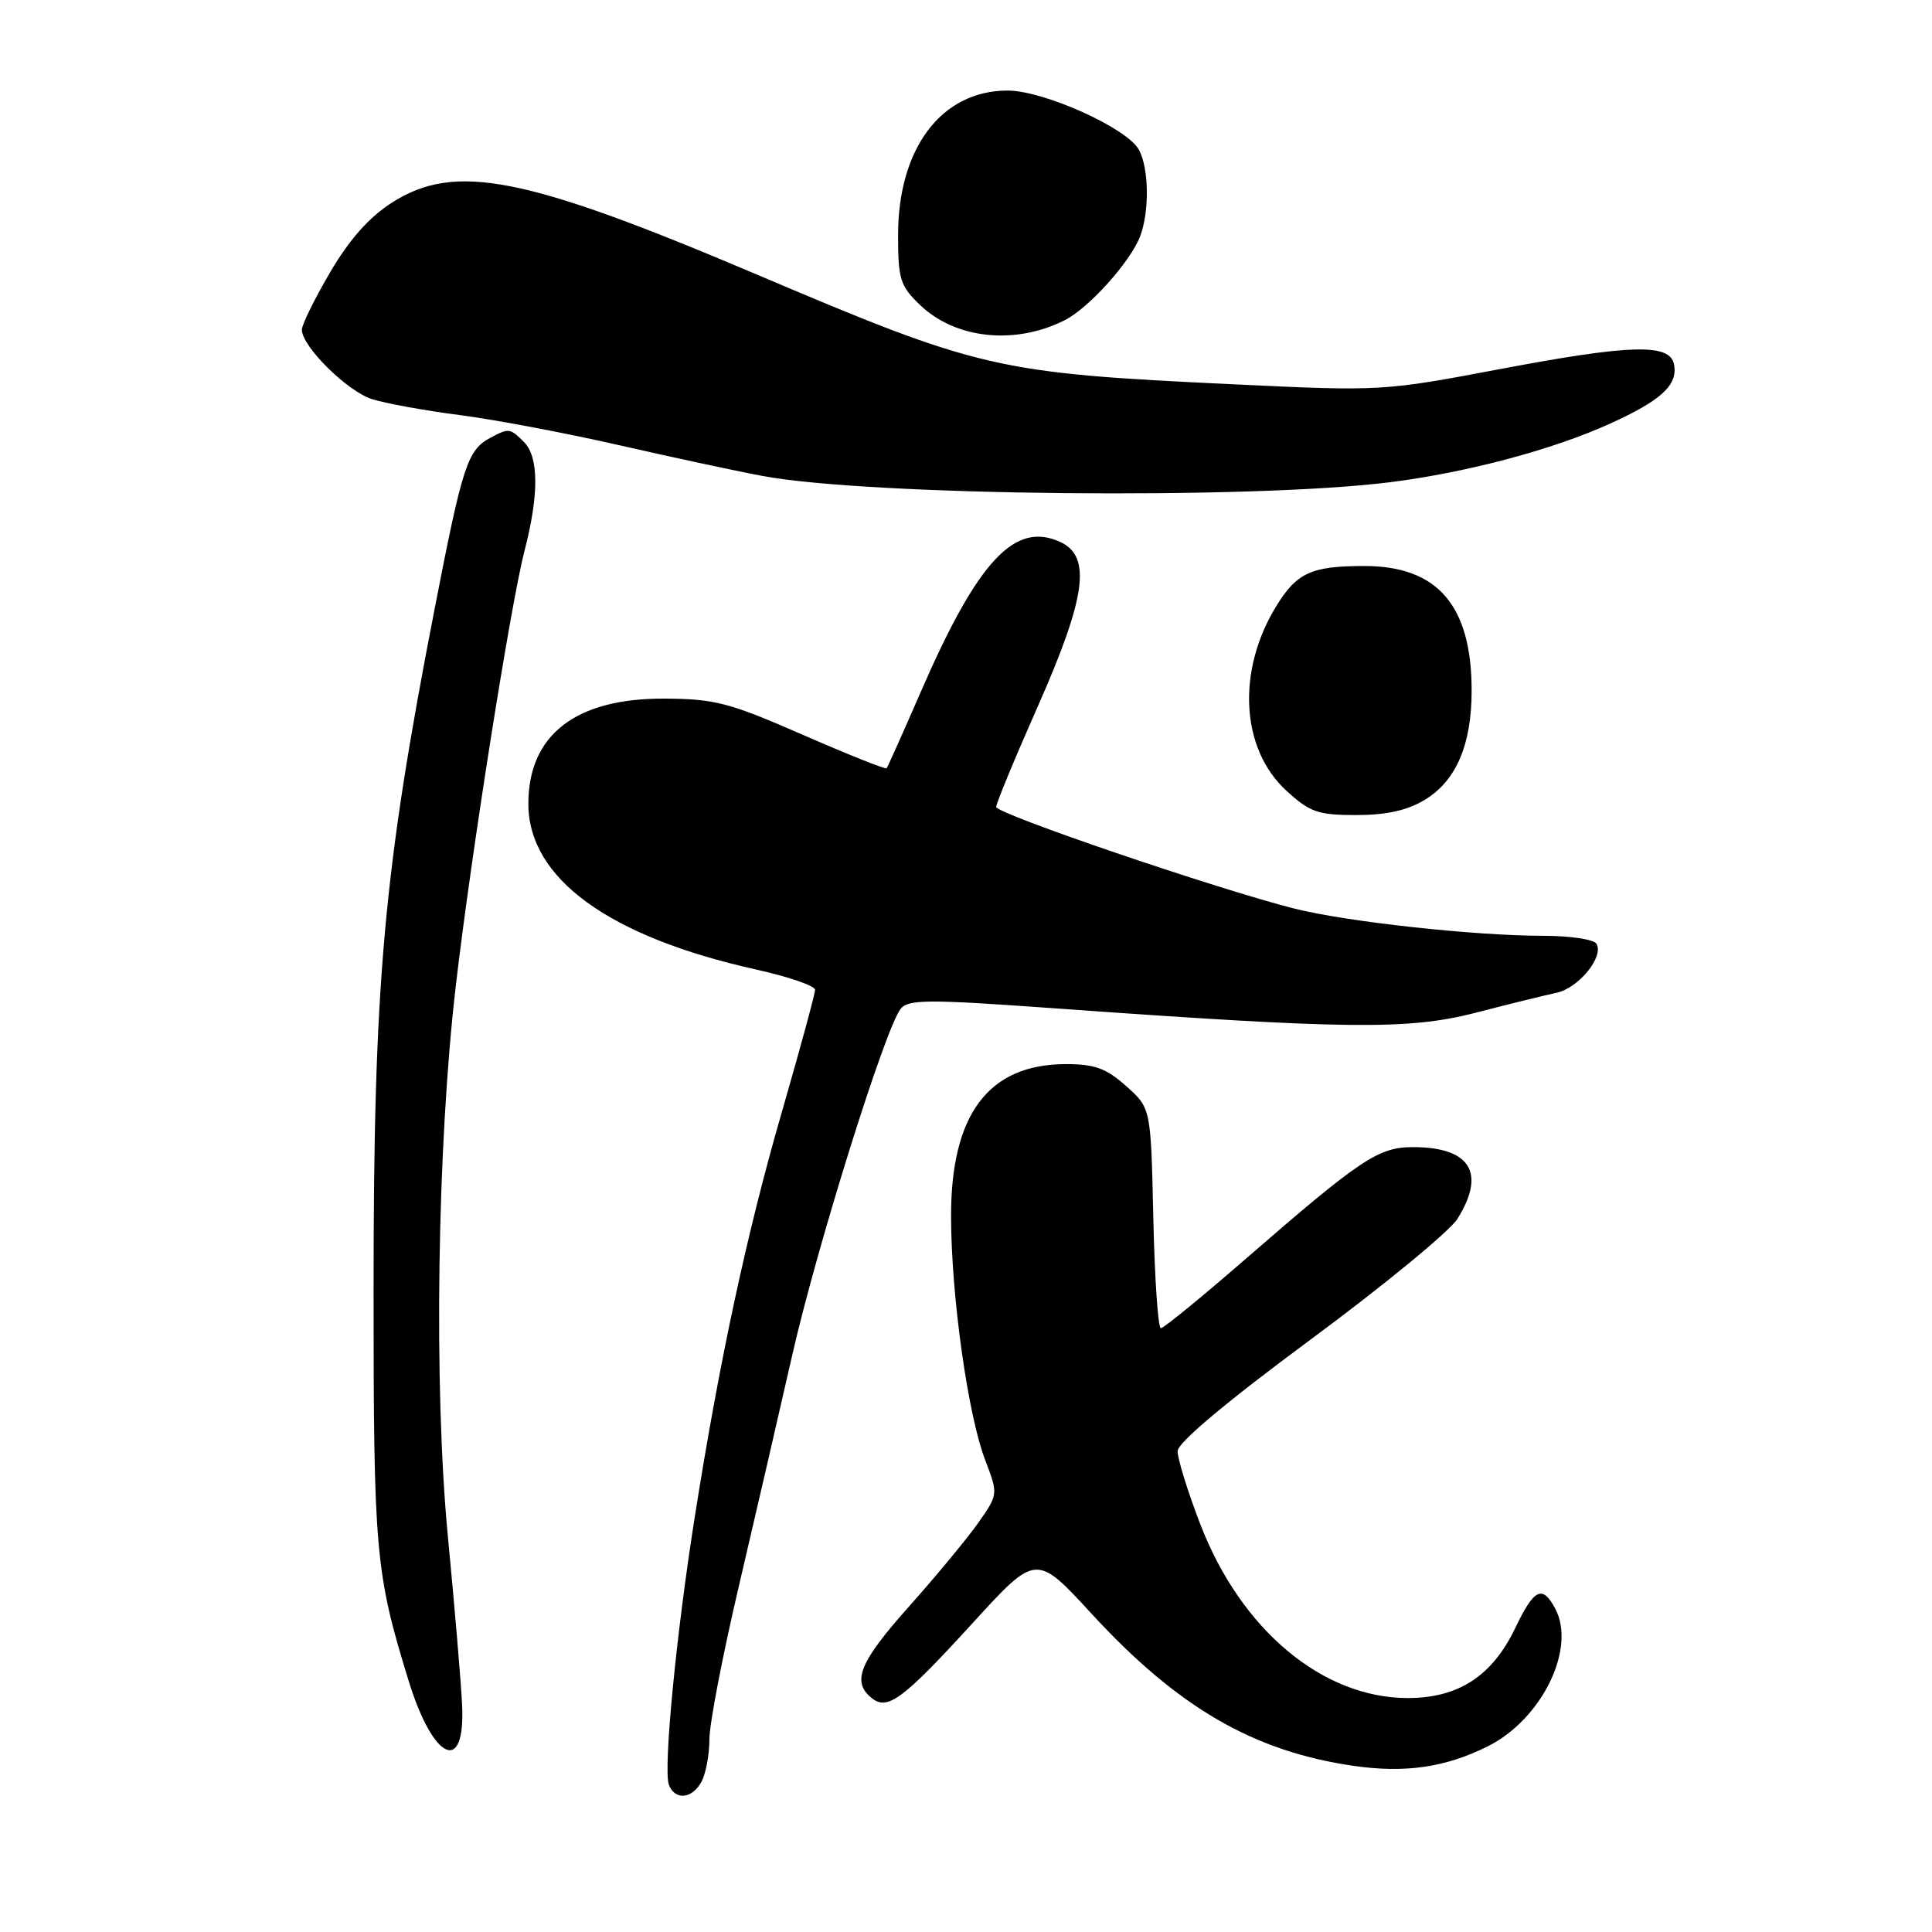 <?xml version="1.0" encoding="UTF-8" standalone="no"?>
<!DOCTYPE svg PUBLIC "-//W3C//DTD SVG 1.1//EN" "http://www.w3.org/Graphics/SVG/1.1/DTD/svg11.dtd" >
<svg xmlns="http://www.w3.org/2000/svg" xmlns:xlink="http://www.w3.org/1999/xlink" version="1.1" viewBox="0 0 256 256">
 <g >
 <path fill="currentColor"
d=" M 92.96 236.07 C 93.53 235.00 94.00 232.48 94.00 230.45 C 94.00 228.43 95.76 219.29 97.91 210.14 C 100.05 200.99 103.24 187.20 104.99 179.50 C 108.29 165.02 117.30 136.24 119.34 133.68 C 120.35 132.41 122.93 132.40 139.50 133.59 C 178.59 136.40 186.64 136.48 195.50 134.20 C 199.90 133.06 204.73 131.87 206.24 131.55 C 209.19 130.92 212.58 126.75 211.53 125.04 C 211.17 124.47 208.03 124.00 204.55 124.00 C 195.43 124.00 178.48 122.15 171.50 120.39 C 161.29 117.81 132.00 107.83 132.00 106.92 C 132.00 106.45 134.47 100.47 137.50 93.63 C 143.93 79.10 144.66 73.71 140.46 71.80 C 134.45 69.06 129.57 74.30 122.04 91.60 C 119.67 97.05 117.62 101.64 117.48 101.80 C 117.34 101.97 112.34 99.97 106.36 97.36 C 96.63 93.10 94.72 92.60 88.00 92.57 C 76.28 92.52 70.01 97.38 70.01 106.50 C 70.01 116.39 80.67 124.14 100.25 128.48 C 104.51 129.43 108.00 130.63 108.00 131.16 C 108.00 131.69 106.02 138.96 103.61 147.31 C 98.98 163.30 95.34 180.21 92.06 201.00 C 89.59 216.59 87.87 234.49 88.63 236.49 C 89.44 238.60 91.73 238.37 92.96 236.07 Z  M 197.15 231.39 C 204.30 227.82 208.90 218.42 206.07 213.14 C 204.37 209.96 203.28 210.49 200.77 215.74 C 197.74 222.07 193.25 225.00 186.55 225.00 C 175.24 225.00 164.44 215.96 159.05 201.98 C 157.37 197.63 156.02 193.26 156.04 192.28 C 156.06 191.15 162.53 185.73 173.66 177.50 C 183.33 170.35 192.09 163.15 193.12 161.50 C 196.93 155.40 194.82 152.00 187.22 152.00 C 182.64 152.00 180.30 153.57 165.00 166.86 C 159.22 171.88 154.20 175.99 153.82 175.99 C 153.45 176.00 153.00 169.44 152.82 161.42 C 152.50 146.83 152.50 146.83 149.23 143.92 C 146.60 141.56 145.05 141.00 141.23 141.00 C 130.98 141.01 125.99 147.65 126.02 161.21 C 126.04 171.68 128.25 187.48 130.53 193.43 C 132.27 198.00 132.27 198.00 129.65 201.75 C 128.20 203.81 124.09 208.78 120.51 212.80 C 113.92 220.18 112.83 222.79 115.44 224.95 C 117.58 226.73 119.55 225.28 128.94 215.00 C 137.30 205.85 137.30 205.85 144.66 213.85 C 156.08 226.26 166.12 232.08 179.39 233.99 C 186.23 234.97 191.55 234.19 197.15 231.39 Z  M 61.23 225.90 C 61.09 222.93 60.24 212.86 59.34 203.53 C 57.46 183.80 57.92 151.77 60.41 130.50 C 62.45 113.06 67.67 80.05 69.51 72.94 C 71.43 65.55 71.40 60.54 69.43 58.57 C 67.57 56.71 67.43 56.70 64.96 58.02 C 61.94 59.64 61.29 61.64 57.60 80.62 C 50.80 115.56 49.50 130.09 49.50 171.00 C 49.50 205.69 49.74 208.42 54.14 222.70 C 57.41 233.32 61.69 235.25 61.23 225.90 Z  M 188.81 105.97 C 192.96 103.45 195.00 98.67 195.00 91.50 C 195.00 80.24 190.49 75.00 180.80 75.00 C 173.78 75.00 171.86 75.87 169.14 80.27 C 163.85 88.84 164.39 99.20 170.43 104.75 C 173.57 107.63 174.62 108.00 179.74 108.00 C 183.75 107.99 186.50 107.38 188.81 105.97 Z  M 184.24 63.89 C 194.43 62.60 205.80 59.57 213.37 56.12 C 220.14 53.05 222.34 51.01 221.82 48.30 C 221.29 45.48 216.15 45.62 198.84 48.89 C 183.33 51.83 182.99 51.85 163.64 50.93 C 131.89 49.43 129.99 48.99 99.96 36.24 C 69.50 23.31 60.30 21.51 51.95 26.84 C 48.92 28.77 46.30 31.72 43.75 36.07 C 41.69 39.58 40.00 43.01 40.00 43.69 C 40.00 45.90 46.01 51.85 49.30 52.89 C 51.06 53.45 56.33 54.41 61.00 55.01 C 65.67 55.62 75.12 57.41 82.00 58.98 C 88.88 60.55 97.42 62.39 101.00 63.06 C 115.07 65.71 165.89 66.22 184.24 63.89 Z  M 141.10 42.42 C 144.28 40.81 149.80 34.67 151.07 31.32 C 152.32 28.03 152.25 22.33 150.92 19.86 C 149.39 16.99 138.32 12.00 133.50 12.00 C 124.75 12.01 119.00 19.62 119.00 31.17 C 119.00 37.00 119.28 37.90 121.92 40.42 C 126.62 44.93 134.52 45.75 141.10 42.42 Z "/>
</g>
</svg>